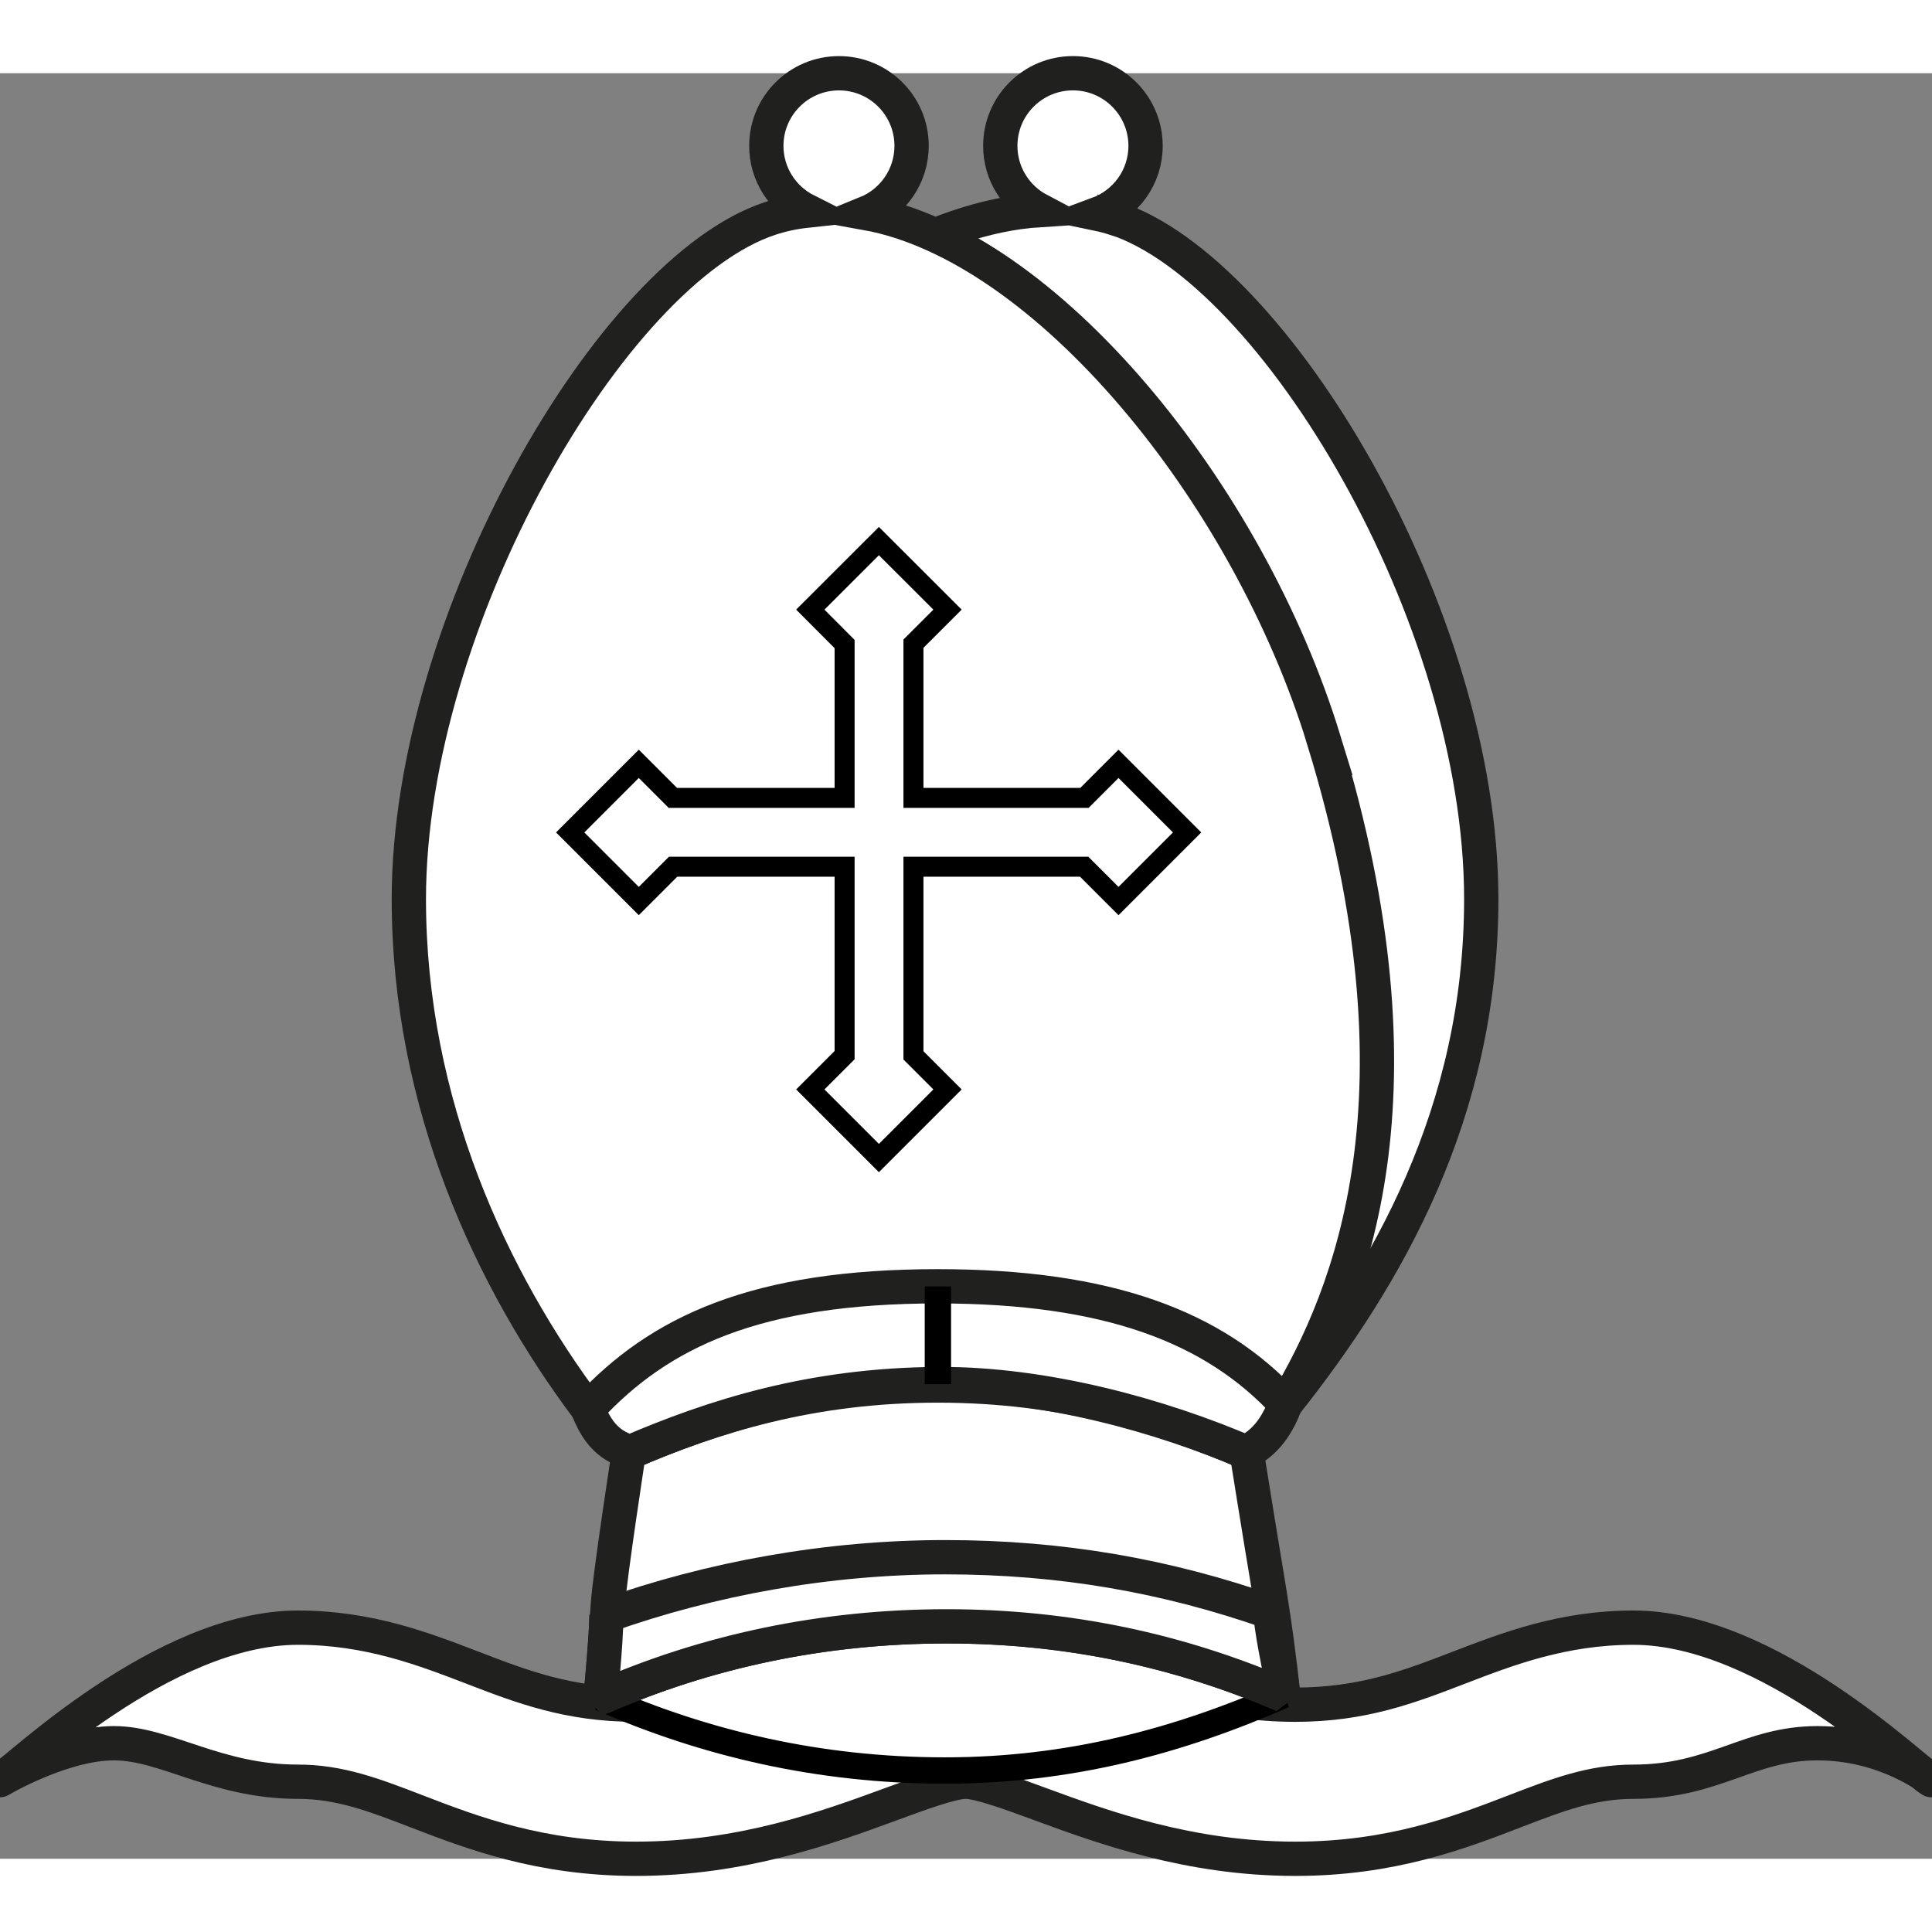 <?xml version="1.0" encoding="utf-8"?>
<svg viewBox="-87.205 -91.589 233.906 216.174" width="30" height="30" xmlns="http://www.w3.org/2000/svg">
  <rect x="-87.205" y="-91.589" width="233.906" height="216.174" fill="#808080" stroke="none"/>
  <path fill="#FFFFFF" stroke="#20201E" stroke-width="4.152" stroke-linecap="round" stroke-linejoin="round" d=" M146.62,115.065c-1.965-1.071-19.662-18.46-36.076-18.46c-8.532,0-15.224,2.576-21.124,4.846 c-5.984,2.304-11.634,4.481-19.812,4.481c-9.532,0-17.445-2.908-24.431-5.474c-5.63-2.068-10.495-3.854-15.471-3.854 c-4.974,0-9.836,1.787-15.468,3.854c-6.982,2.565-14.896,5.474-24.43,5.474c-8.179,0-13.83-2.177-19.814-4.481 c-5.901-2.271-12.592-4.846-21.125-4.846c-16.413,0-34.11,17.389-36.073,18.46c0,0,7.532-4.469,13.793-4.469 s12.408,4.662,22.281,4.662c5.068,0,9.195,1.59,14.425,3.604c6.624,2.55,14.867,5.724,26.514,5.724 c12.85,0,23.261-3.822,30.862-6.613c3.461-1.274,7.38-2.714,9.036-2.714c1.662,0,5.579,1.441,9.039,2.714 c7.601,2.791,18.01,6.613,30.863,6.613c11.644,0,19.889-3.174,26.514-5.724c5.224-2.014,9.355-3.604,14.422-3.604 c9.875,0,13.947-4.662,22.282-4.662c8.4,0,13.874,4.467,13.874,4.467L146.62,115.065z"/>
  <path fill="#FFFFFF" stroke="#20201E" stroke-width="4.152" d="M47.801-74.003c-0.667-0.218-1.356-0.403-2.058-0.55 c3.349-1.244,5.744-4.458,5.744-8.243c0-4.858-3.936-8.793-8.793-8.793s-8.795,3.936-8.795,8.793 c0,3.375,1.902,6.298,4.693,7.776c-25.239,1.639-63.554,34.887-64.775,91.18 c-0.485,22.367,2.35,40.676,10.162,53.974l84.451-0.602C80.775,53.956,92.129,34.24,92.129,8.389 c0-34.393-25.106-76.104-44.328-82.415V-74.003z"/>
  <path fill="#FFFFFF" stroke="#20201E" stroke-width="4.152" d="M73.096-10.782c-9.285-30.297-33.795-59.955-55.409-63.872 c3.212-1.31,5.474-4.463,5.474-8.14c0-4.858-3.936-8.793-8.793-8.793c-4.856,0-8.795,3.936-8.795,8.793 c0,3.43,1.971,6.398,4.839,7.847C8.92-74.784,7.456-74.474,6.024-74.001c-19.174,6.311-43.731,48.708-43.731,82.393 c0,24.846,10.067,46.251,21.685,61.745l84.451-0.602c7.991-13.339,17.775-37.501,4.656-80.323L73.096-10.782z"/>
  <path fill="#FFFFFF" stroke="#000000" stroke-width="3.189" stroke-linejoin="bevel" d="M68.156,104.777 c-10.612-4.868-25.645-8.334-40.732-8.334c-15.094,0-29.224,3.072-41.9,8.646 c12.675,5.57,26.57,8.81,41.66,8.81c15.101,0,28.315-3.555,40.993-9.124L68.156,104.777z"/>
  <path fill="#FFFFFF" stroke="#20201E" stroke-width="4.152" stroke-linejoin="bevel" d="M63.752,75.424l-0.008-0.011 c-10.282-4.42-22.11-8.125-37.413-8.125c-15.317,0-27.129,3.708-37.413,8.136c0,0-2.304,14.969-2.527,18.348 c-0.347,5.182-0.868,11.312-0.868,11.312c12.675-5.573,26.805-8.646,41.9-8.646 c14.798,0,28.238,2.96,40.732,8.334c-0.449-4.148-0.968-8.292-2.003-14.511c-0.566-3.303-2.422-14.881-2.422-14.881 L63.752,75.424z"/>
  <path fill="#FFFFFF" stroke="#20201E" stroke-width="4.152" stroke-linejoin="bevel" d="M-14.492,105.092 c12.675-5.573,26.805-8.646,41.9-8.646c14.798,0,28.238,2.96,40.732,8.334 c-0.321-3.47-1.089-5.633-1.573-10.062c-12.555-4.398-25.284-6.642-39.354-6.642 c-14.23,0-28.33,2.584-41.006,7.077c-0.063,3.901-0.724,9.942-0.724,9.942L-14.492,105.092z"/>
  <path fill="#FFFFFF" stroke="#20201E" stroke-width="4.152" d="M-11.094,75.424c10.283-4.424,22.106-8.213,37.426-8.311 c13.044-0.086,27.133,3.88,37.416,8.304c0.564-0.565,2.953-1.29,4.682-5.89 c-8.647-9.361-21.503-14.251-42.098-14.251c-21.975,0-33.707,5.479-42.353,14.853 c1.699,4.593,4.342,4.719,4.908,5.285L-11.094,75.424z"/>
  <line fill="none" stroke="#000000" stroke-width="3.189" x1="26.345" y1="55.289" x2="26.345" y2="67.118"/>
  <polygon fill="#FFFFFF" stroke="#000000" stroke-width="2.422" points="48.21,-7.979 44.089,-3.857 23.387,-3.857 &#10;&#9;&#9;23.387,-22.526 27.509,-26.648 19.203,-34.947 10.897,-26.648 15.05,-22.482 15.05,-3.857 -5.745,-3.857 &#10;&#9;&#9;-9.867,-7.979 -18.173,0.327 -9.867,8.633 -5.714,4.48 15.05,4.48 15.05,27.289 10.897,31.442 19.203,39.748 &#10;&#9;&#9;27.509,31.442 23.387,27.32 23.387,4.48 44.057,4.48 48.21,8.633 56.516,0.327 &#9;"/>
</svg>